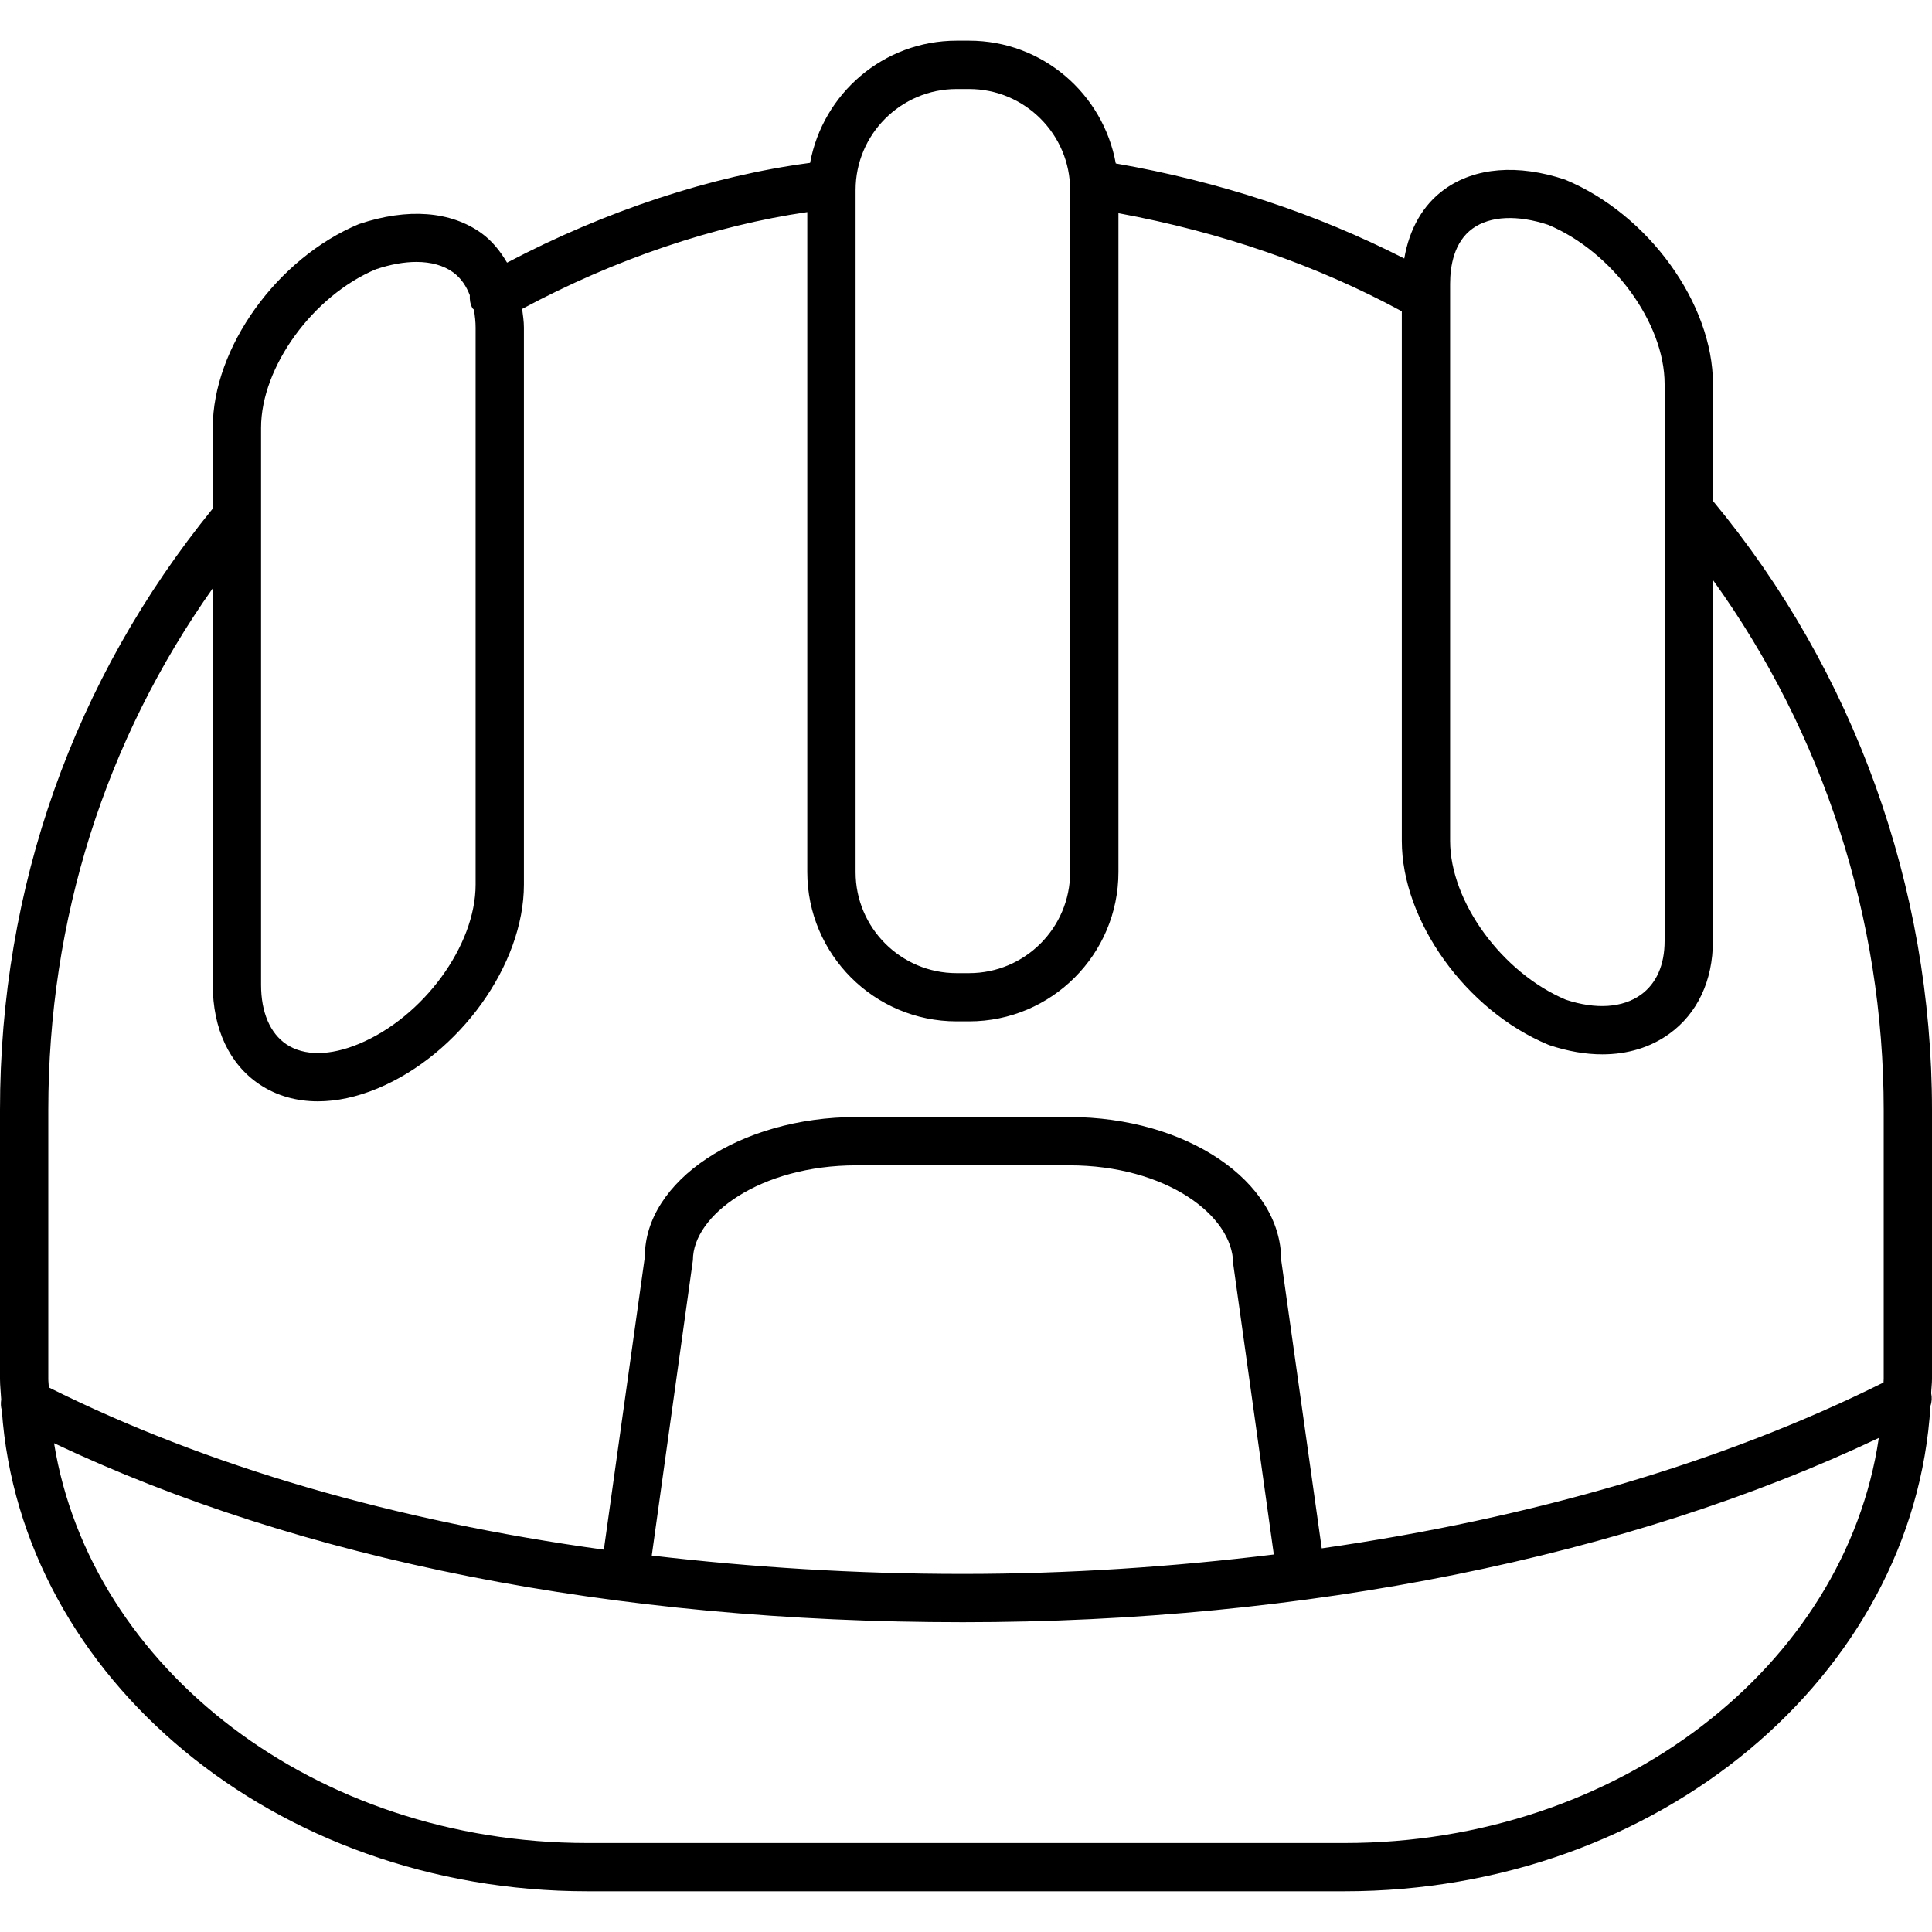 <?xml version="1.0" encoding="utf-8"?>
<!-- Generator: Adobe Illustrator 21.1.0, SVG Export Plug-In . SVG Version: 6.00 Build 0)  -->
<svg version="1.1" id="icon" xmlns="http://www.w3.org/2000/svg" xmlns:xlink="http://www.w3.org/1999/xlink" x="0px" y="0px"
	 viewBox="0 0 40 40" style="enable-background:new 0 0 40 40;" xml:space="preserve">
<style type="text/css">
	.st0{fill:none;stroke:none;}
</style>
<g id="New_icons_1_">
</g>
<path d="M40,22.98c0-4.618-1.613-9.085-4.535-12.609V7.95
	c0-1.659-1.33-3.512-3.062-4.231c-0.977-0.326-1.865-0.255-2.497,0.201
	c-0.446,0.321-0.728,0.821-0.832,1.432c-1.82-0.928-3.821-1.593-5.973-1.968
	c-0.261-1.442-1.519-2.542-3.036-2.542h-0.259c-1.512,0-2.769,1.093-3.034,2.53
	c-2.048,0.271-4.234,0.993-6.274,2.066c-0.14-0.238-0.31-0.451-0.531-0.611
	C9.333,4.372,8.446,4.3,7.434,4.638c-1.698,0.708-3.029,2.561-3.029,4.219v1.672
	C1.527,14.069,0,18.368,0,22.98v5.571c0,0.143,0.018,0.282,0.025,0.424
	c-0.011,0.076-0.01,0.153,0.013,0.224c0.387,5.546,5.669,9.958,12.123,9.958
	h15.678c6.49,0,11.793-4.46,12.129-10.049c0.03-0.084,0.033-0.174,0.015-0.263
	C39.986,28.747,40,28.651,40,28.552V22.98z M30.023,5.877
	c0-0.37,0.081-0.868,0.466-1.146c0.366-0.263,0.931-0.285,1.562-0.077
	c1.331,0.554,2.413,2.033,2.413,3.296v11.532c0,0.496-0.17,0.88-0.49,1.112
	c-0.378,0.271-0.928,0.311-1.555,0.104c-1.323-0.56-2.396-2.031-2.396-3.289
	V5.877z M17.714,3.934c0-1.153,0.938-2.091,2.091-2.091h0.259
	c1.153,0,2.092,0.938,2.092,2.091v14.123c0,1.153-0.938,2.091-2.092,2.091h-0.259
	c-1.153,0-2.091-0.938-2.091-2.091V3.934z M7.785,5.574
	C8.087,5.473,8.369,5.423,8.622,5.423c0.302,0,0.561,0.072,0.759,0.215
	C9.552,5.762,9.657,5.932,9.727,6.112c-0.005,0.091,0.007,0.184,0.055,0.269
	c0.007,0.013,0.021,0.017,0.029,0.029C9.834,6.54,9.847,6.669,9.847,6.784v11.531
	c0,1.263-1.083,2.741-2.413,3.296c-0.604,0.252-1.138,0.254-1.503,0.011
	c-0.339-0.227-0.526-0.664-0.526-1.233v-9.735c-0-0.003,0-0.007,0-0.01
	V8.857C5.405,7.594,6.488,6.116,7.785,5.574z M1,22.98
	c0-3.945,1.176-7.648,3.405-10.8v8.208c0,0.914,0.345,1.647,0.971,2.065
	c0.349,0.232,0.758,0.349,1.205,0.349c0.39,0,0.808-0.089,1.238-0.268
	c1.698-0.709,3.028-2.562,3.028-4.22v-11.531c0-0.136-0.021-0.26-0.037-0.387
	c1.918-1.03,3.974-1.724,5.904-2.005v13.664c0,1.704,1.387,3.091,3.091,3.091
	h0.259c1.705,0,3.092-1.387,3.092-3.091V4.414
	c2.125,0.393,4.096,1.071,5.867,2.031v10.964c0,1.659,1.33,3.511,3.028,4.219
	c0.012,0.004,0.022,0.009,0.034,0.013c0.377,0.125,0.743,0.188,1.089,0.188
	c0.521,0,0.994-0.142,1.384-0.423c0.585-0.421,0.906-1.104,0.906-1.923v-7.476
	C37.749,15.178,39,19.02,39,22.98v5.571c0,0.024-0.004,0.047-0.004,0.072
	c-3.301,1.648-7.284,2.812-11.631,3.434l-0.839-5.968
	c0-1.633-1.969-2.962-4.388-2.962h-4.405c-2.419,0-4.387,1.329-4.382,2.893
	l-0.849,6.064c-4.332-0.596-8.224-1.726-11.491-3.358
	C1.009,28.668,1,28.611,1,28.552V22.98z M26.373,32.184
	c-2.085,0.255-4.236,0.402-6.438,0.402c-2.232,0-4.378-0.138-6.441-0.38
	l0.852-6.117c0-0.928,1.391-1.962,3.387-1.962h4.405
	c1.996,0,3.388,1.034,3.393,2.031L26.373,32.184z M27.839,38.158H12.161
	c-5.629,0-10.286-3.609-11.042-8.278c5.105,2.417,11.575,3.706,18.815,3.706
	c7.105,0,13.784-1.36,18.965-3.815C38.2,34.493,33.512,38.158,27.839,38.158z"/>
<rect y="0" class="st0" width="40" height="40"/>
</svg>
